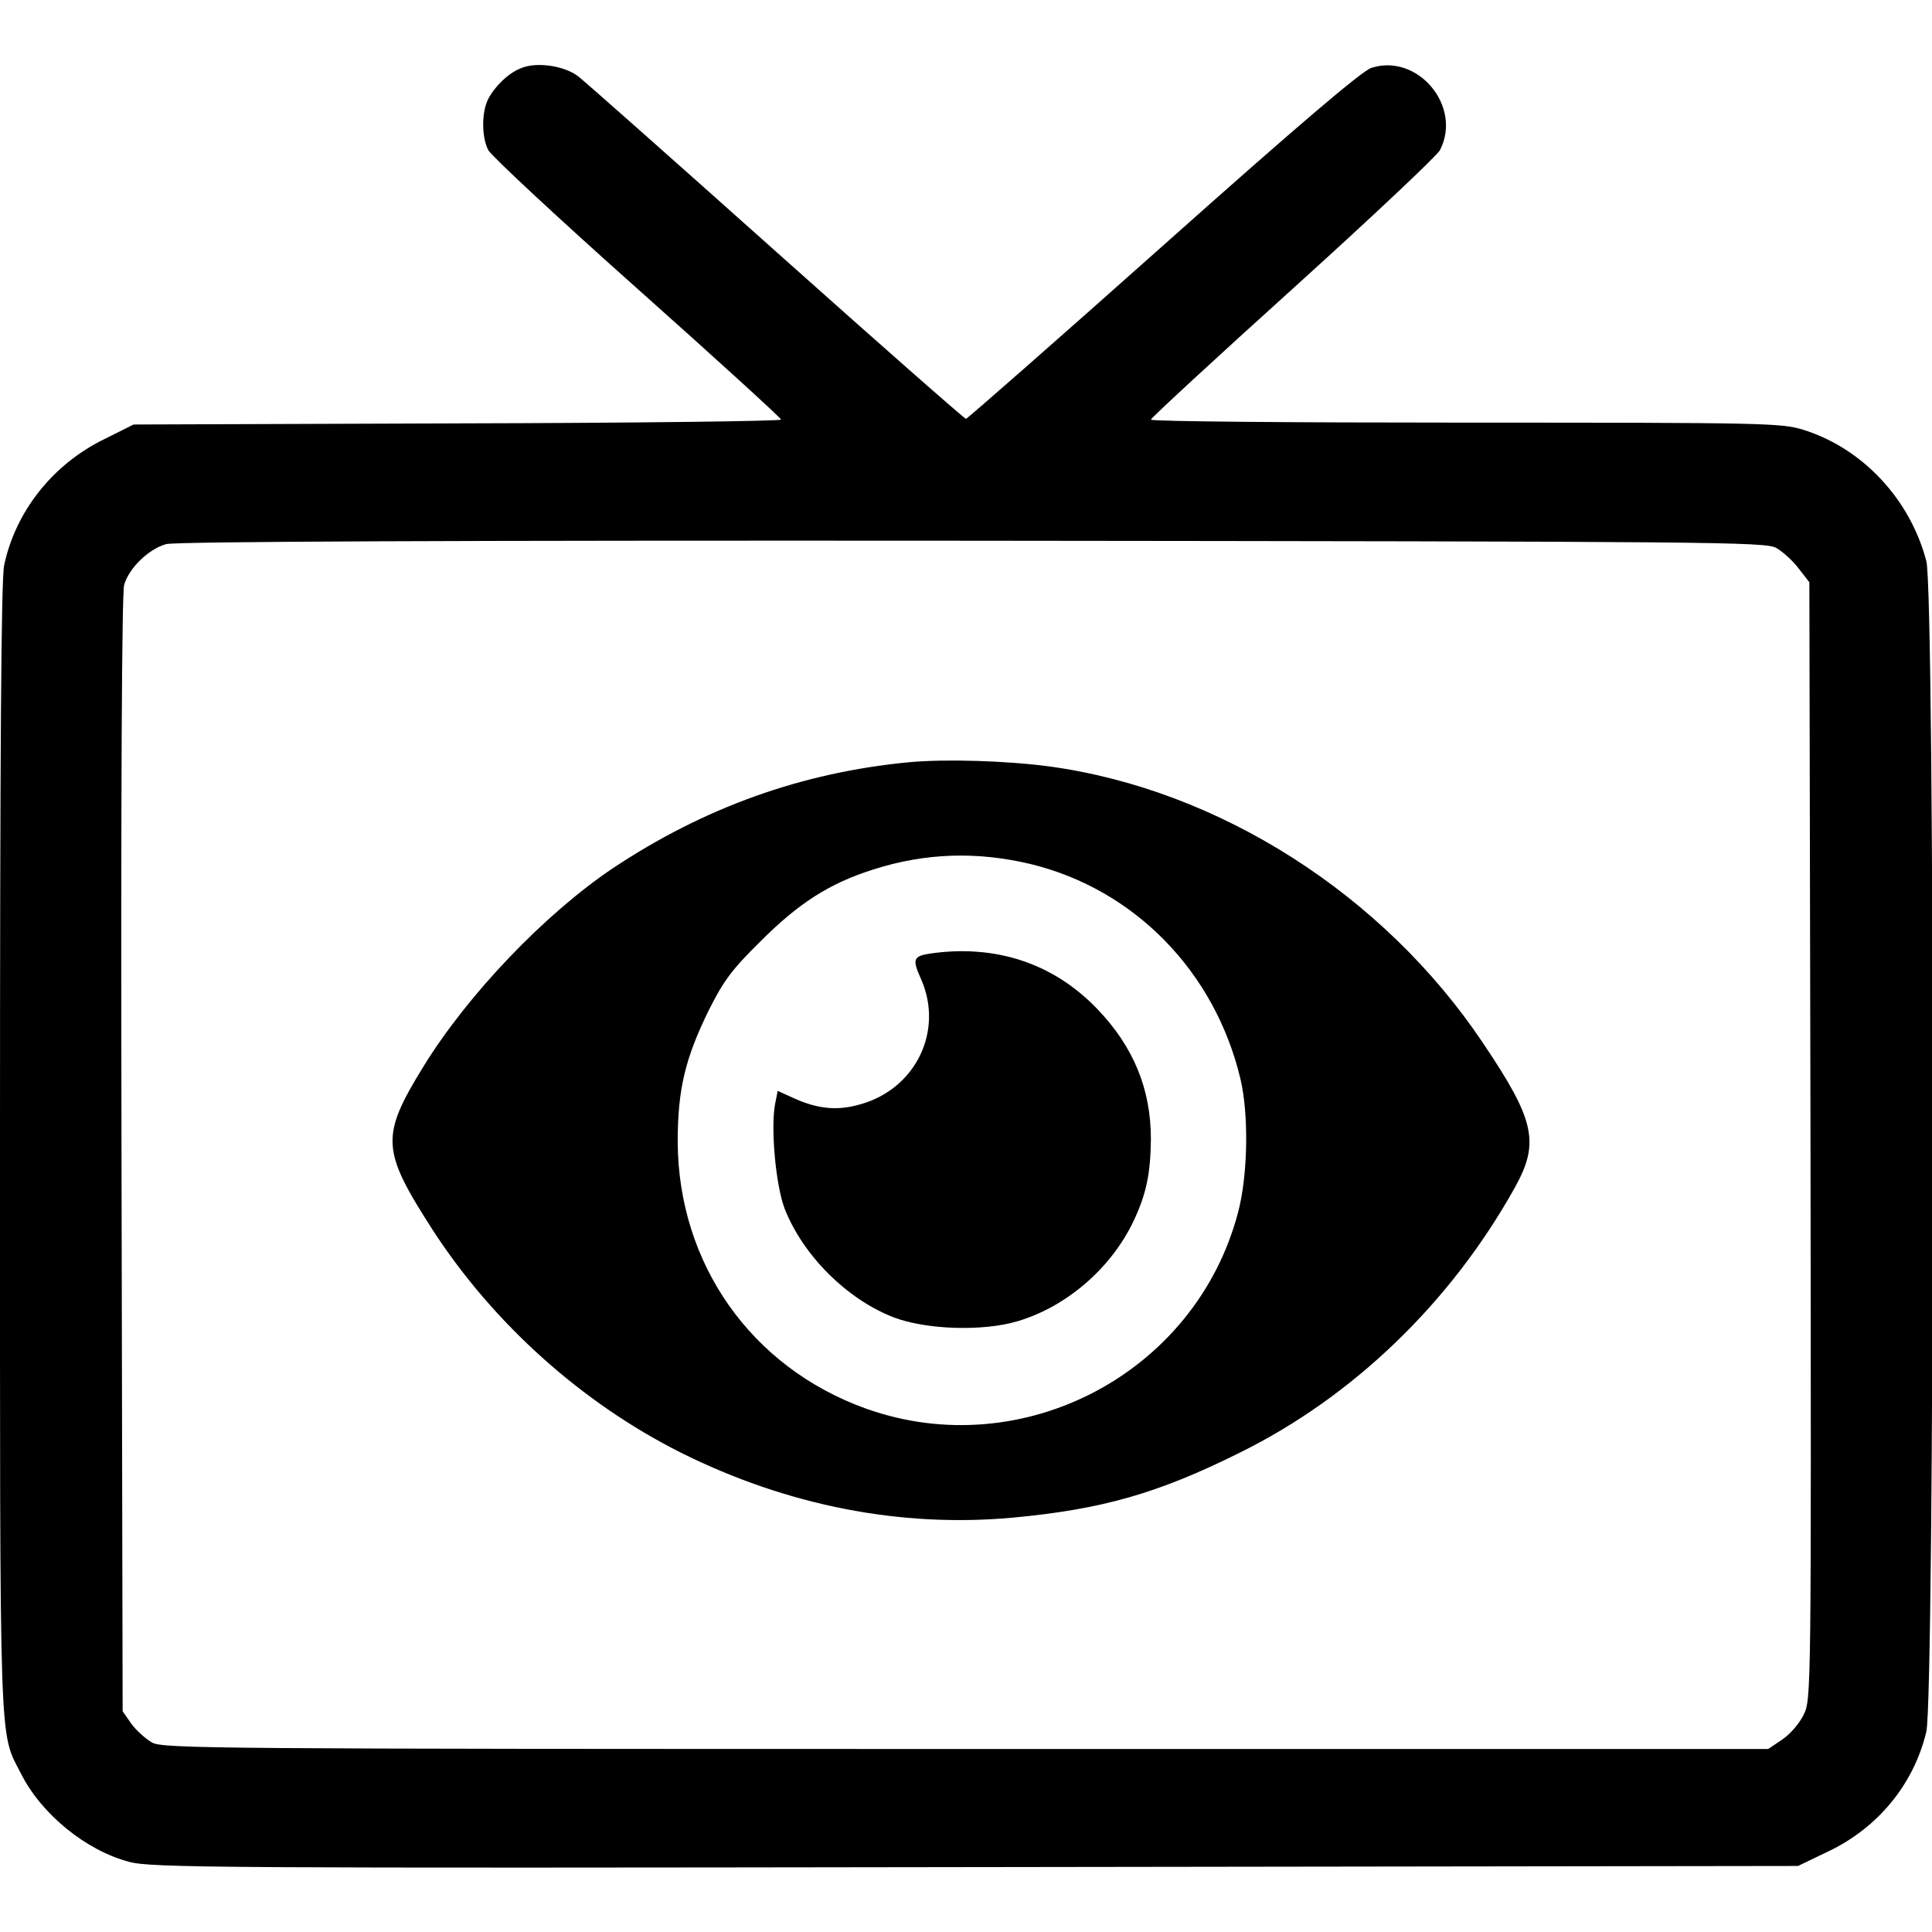 <?xml version="1.0" standalone="no"?>
<!DOCTYPE svg PUBLIC "-//W3C//DTD SVG 20010904//EN"
 "http://www.w3.org/TR/2001/REC-SVG-20010904/DTD/svg10.dtd">
<svg version="1.0" xmlns="http://www.w3.org/2000/svg"
 width="512pt" height="512pt" viewBox="0 0 512 512"
 preserveAspectRatio="xMidYMid meet">
<g transform="translate(0,512) scale(0.1,-0.1)"
fill="#000000" stroke="none">
<path d="M1380 4939 c-33 -13 -68 -47 -86 -81 -18 -35 -18 -101 0 -136 8 -15
185 -180 395 -367 210 -187 381 -343 381 -347 0 -4 -386 -9 -858 -10 l-858 -3
-78 -39 c-137 -67 -235 -192 -265 -334 -8 -37 -11 -497 -11 -1545 0 -1625 -3
-1543 56 -1658 54 -107 172 -203 286 -233 58 -16 237 -17 2243 -14 l2180 3 79
38 c133 63 228 179 261 318 22 96 23 3015 0 3102 -43 164 -169 299 -326 348
-58 18 -104 19 -895 19 -459 0 -834 3 -834 8 0 4 169 160 376 347 207 187 382
352 390 367 60 116 -59 258 -182 218 -26 -9 -193 -151 -552 -471 -284 -253
-519 -459 -522 -459 -4 0 -229 198 -501 441 -272 243 -509 453 -527 467 -37
28 -111 39 -152 21z m3327 -1271 c18 -10 45 -35 60 -55 l28 -36 3 -1480 c2
-1461 2 -1481 -18 -1521 -11 -23 -36 -52 -57 -66 l-37 -25 -2125 0 c-1999 0
-2128 1 -2158 17 -17 10 -42 32 -55 50 l-23 33 -3 1475 c-2 980 1 1487 7 1510
13 45 65 95 111 108 23 7 773 10 2135 9 1979 -2 2102 -3 2132 -19z"/>
<path d="M2409 3100 c-284 -27 -543 -120 -785 -281 -180 -121 -383 -333 -501
-524 -115 -187 -113 -222 24 -435 161 -248 395 -458 658 -590 281 -140 581
-199 878 -172 237 22 385 64 602 172 302 149 560 399 729 702 67 120 54 179
-84 384 -263 393 -700 672 -1150 733 -113 15 -275 20 -371 11z m323 -270 c274
-67 487 -284 555 -568 23 -96 20 -257 -6 -355 -112 -426 -571 -668 -986 -520
-304 109 -498 384 -499 708 0 138 20 220 81 345 40 80 61 109 138 185 102 102
183 154 300 191 138 44 275 48 417 14z"/>
<path d="M2465 2593 c-45 -7 -48 -15 -24 -68 60 -136 -13 -289 -159 -331 -61
-18 -113 -14 -179 16 l-42 19 -7 -35 c-12 -65 2 -215 25 -276 48 -124 165
-241 289 -289 86 -33 238 -38 330 -10 130 39 247 141 306 265 34 72 45 126 46
217 0 133 -46 245 -142 345 -116 121 -269 172 -443 147z"/>
</g>
</svg>
